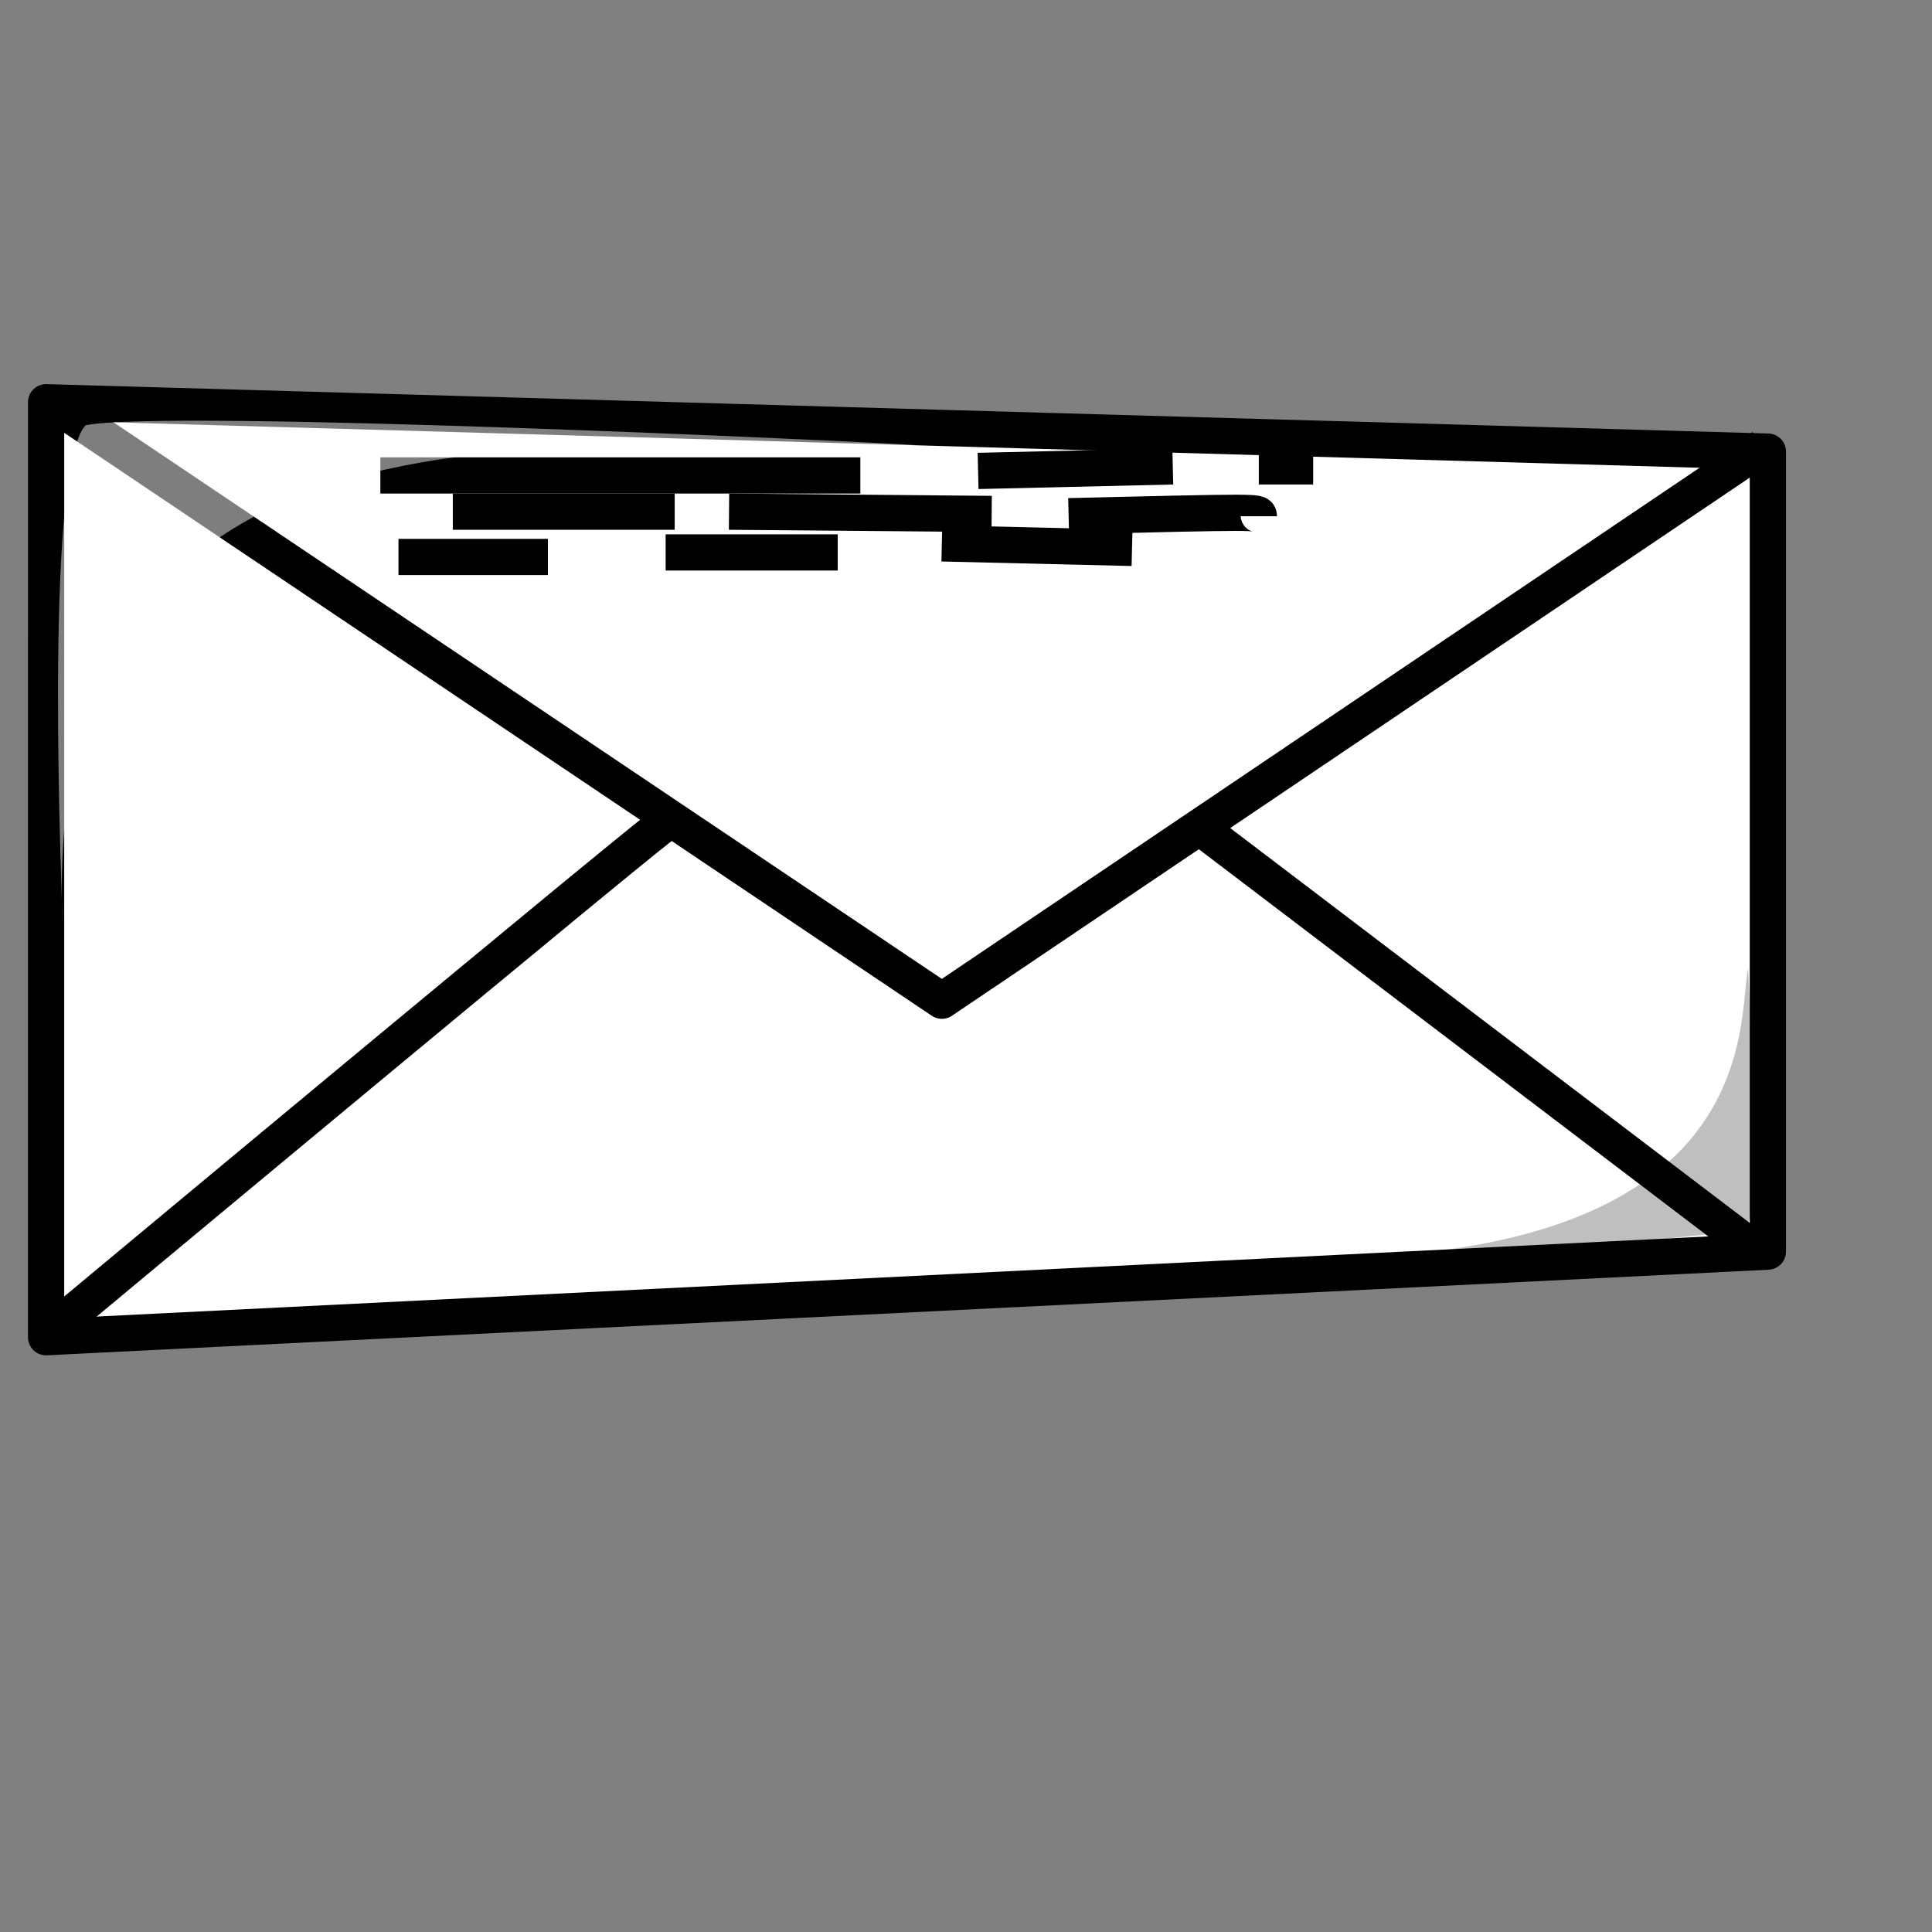 <?xml version="1.0" encoding="UTF-8" standalone="no"?>
<!DOCTYPE svg PUBLIC "-//W3C//DTD SVG 20010904//EN" "http://www.w3.org/TR/2001/REC-SVG-20010904/DTD/svg10.dtd">
<svg xmlns="http://www.w3.org/2000/svg" xmlns:xlink="http://www.w3.org/1999/xlink" height="400pt" width="400pt">
 <rect width="100%" height="100%" fill="#808080" stroke="none"/>
 <path stroke-linejoin="round" d="m12.723 111.04l475.3 13.63v220.84l-475.3 23.63 0.003-258.1z" fill-rule="evenodd" stroke="#000000" stroke-width="10" fill="#fffffffff"/>
 <g stroke-linejoin="round" stroke="#000000" stroke-width="10" fill="none">
  <path d="m14.091 111.02l245.91 165.23 226.59-152.84"/>
  <path d="m12.5 368.75s172.5-143.75 172.5-142.5v0"/>
  <path d="m485.68 345.3l-156.02-120.63" transform="matrix(1 0 0 .983 0 6.391)"/>
 </g>
 <g stroke-linejoin="round" stroke="#000000" stroke-width="10" fill="none">
  <path d="m201.25 141.25l72.5 0.63"/>
  <path d="m183.75 152.5h47.5"/>
  <path d="m105 131.25h132.5"/>
  <path d="m125 141.25h61.25"/>
  <path d="m110 153.75h41.25" transform=""/>
  <path d="m270 130l53.75-1.25" transform=""/>
  <path d="m347.5 128.75h15"/>
  <path d="m295 142.5c52.5-1.25 52.5-1.25 52.5 0"/>
  <path d="m260 150l52.5 1.25"/>
 </g>
 <path d="m17.267 255.54c0-6.36-5.453-125.41 6.361-138.14 21.811-4.54 216.29 4.55 229.01 5.46-68.16 7.27-242.64-33.629-235.37 132.68z" fill-opacity=".496" fill-rule="evenodd" fill="#ffffff"/>
 <path fill-opacity="0.25" fill-rule="evenodd" d="m395.32 345.51c10.9 0 85.42-3.64 87.24-7.27 1.82-3.64 0.91-56.35 0-70.89-2.72 12.73 3.64 67.25-87.24 78.16z" fill="#000000"/>
 <rdf:RDF xmlns:rdf="http://www.w3.org/1999/02/22-rdf-syntax-ns#" xmlns="http://web.resource.org/cc/" xmlns:dc="http://purl.org/dc/elements/1.1/">
  <Work rdf:about="">
   <dc:title>Clipart by Nicu Buculei - book_01</dc:title>
   <dc:rights>
    <Agent>
     <dc:title>Nicu Buculei</dc:title>
    </Agent>
   </dc:rights>
   <dc:type rdf:resource="http://purl.org/dc/dcmitype/StillImage"/>
   <license rdf:resource="http://web.resource.org/cc/PublicDomain"/>
  </Work>
  <License rdf:about="http://web.resource.org/cc/PublicDomain">
   <permits rdf:resource="http://web.resource.org/cc/Reproduction"/>
   <permits rdf:resource="http://web.resource.org/cc/Distribution"/>
   <permits rdf:resource="http://web.resource.org/cc/DerivativeWorks"/>
  </License>
 </rdf:RDF>
</svg>

